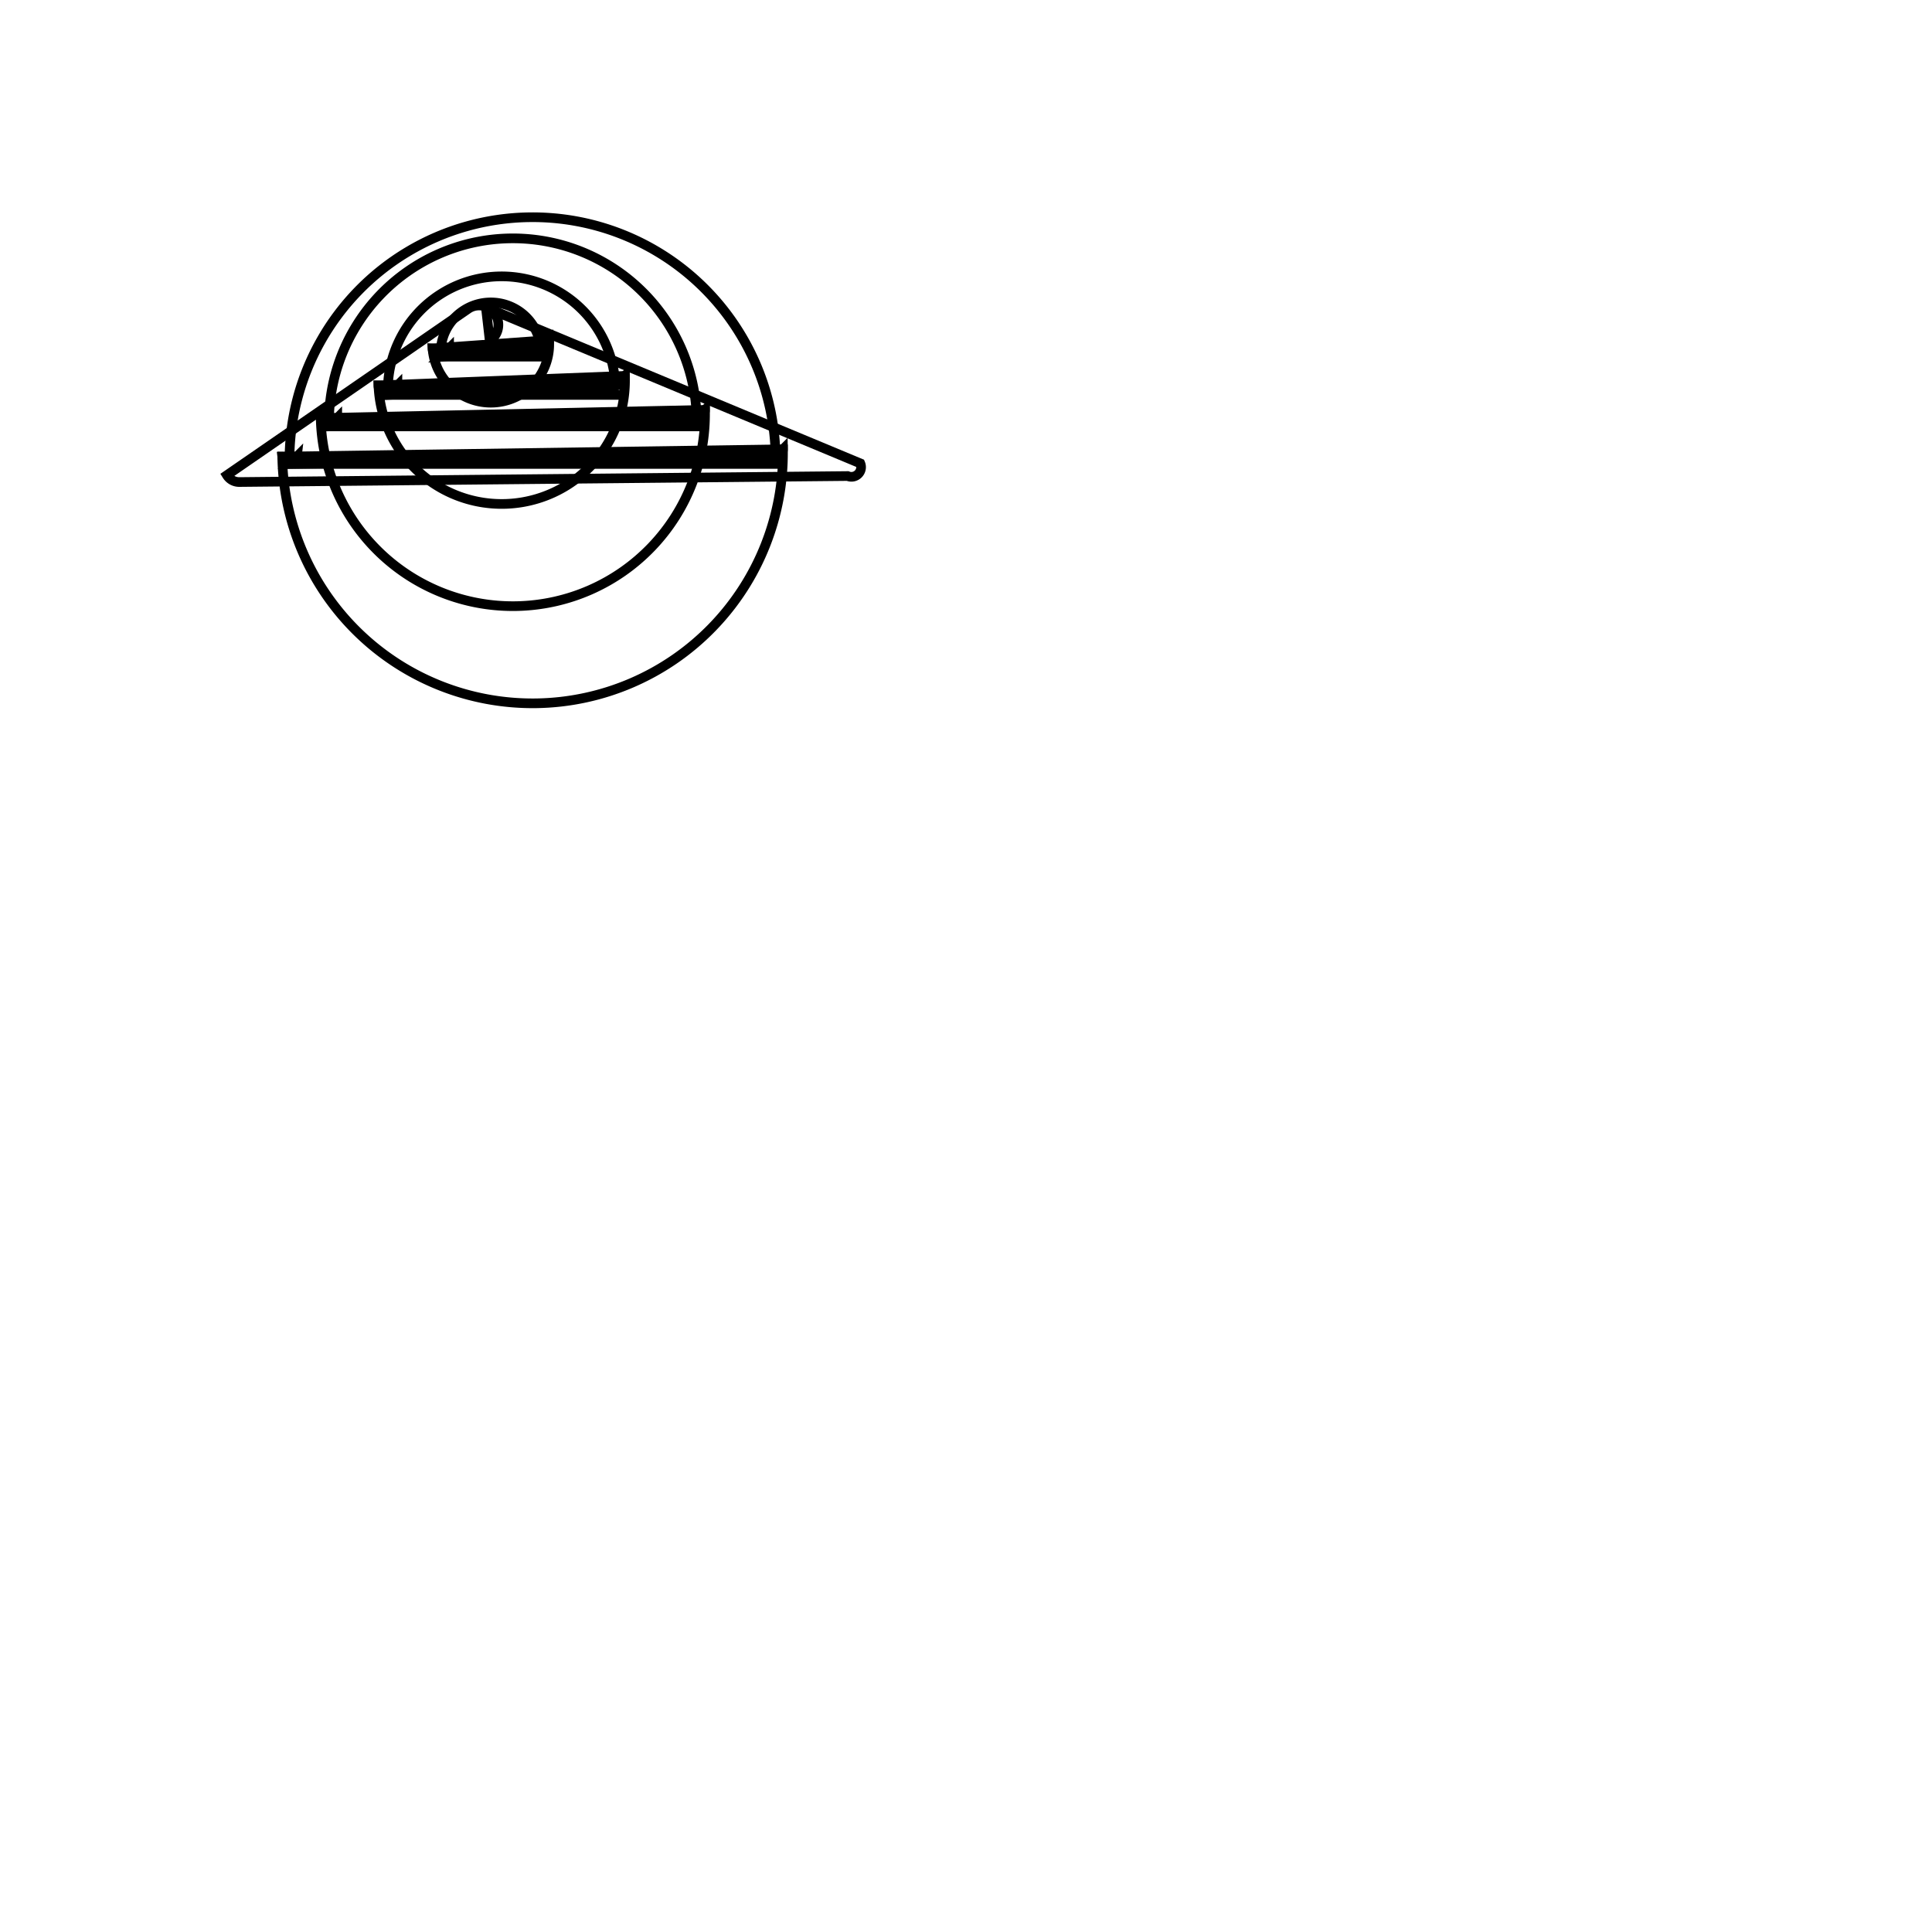 <svg version='1.1' x='0px' y='0px' viewBox='-10 -10 20 20' xmlns='http://www.w3.org/2000/svg'><style>path{stroke:black; stroke-width: 0.1; fill: transparent}</style><path d='M-4.97,-6.818,L-1.094,-5.203,A0.1,0.1,0,0,1,-1.225,-5.072,L-7.524,-5.01,A0.15,0.15,0,0,1,-7.651,-5.081,L-5.152,-6.804,A0.2,0.2,0,0,1,-4.93,-6.471,Z'/>
<path d='M-1.895,-5.197,L-7.003,-5.197,A0.076,0.076,0,0,1,-1.971,-5.273,L-1.895,-5.349,A0.076,0.076,0,0,1,-7.078,-5.273,Z'/>
<path d='M-2.702,-5.586,L-6.594,-5.586,A0.085,0.085,0,0,1,-2.788,-5.672,L-2.702,-5.757,A0.085,0.085,0,0,1,-6.68,-5.672,Z'/>
<path d='M-3.531,-5.912,L-5.984,-5.912,A0.098,0.098,0,0,1,-3.63,-6.01,L-3.531,-6.109,A0.098,0.098,0,0,1,-6.082,-6.01,Z'/>
<path d='M-4.316,-6.308,L-5.436,-6.308,A0.085,0.085,0,0,1,-4.402,-6.393,L-4.316,-6.479,A0.085,0.085,0,0,1,-5.522,-6.393,Z'/>
<path d='M-6.927,-5.273,A0.076,0.076,0,0,1,-7.078,-5.273,L-1.895,-5.349,A0.076,0.076,0,0,1,-1.971,-5.273,L-7.003,-5.197,Z'/>
<path d='M-6.509,-5.672,A0.085,0.085,0,0,1,-6.68,-5.672,L-2.702,-5.757,A0.085,0.085,0,0,1,-2.788,-5.672,L-6.594,-5.586,Z'/>
<path d='M-5.886,-6.01,A0.098,0.098,0,0,1,-6.082,-6.01,L-3.531,-6.109,A0.098,0.098,0,0,1,-3.63,-6.01,L-5.984,-5.912,Z'/>
<path d='M-5.351,-6.393,A0.085,0.085,0,0,1,-5.522,-6.393,L-4.316,-6.479,A0.085,0.085,0,0,1,-4.402,-6.393,L-5.436,-6.308,Z'/></svg>